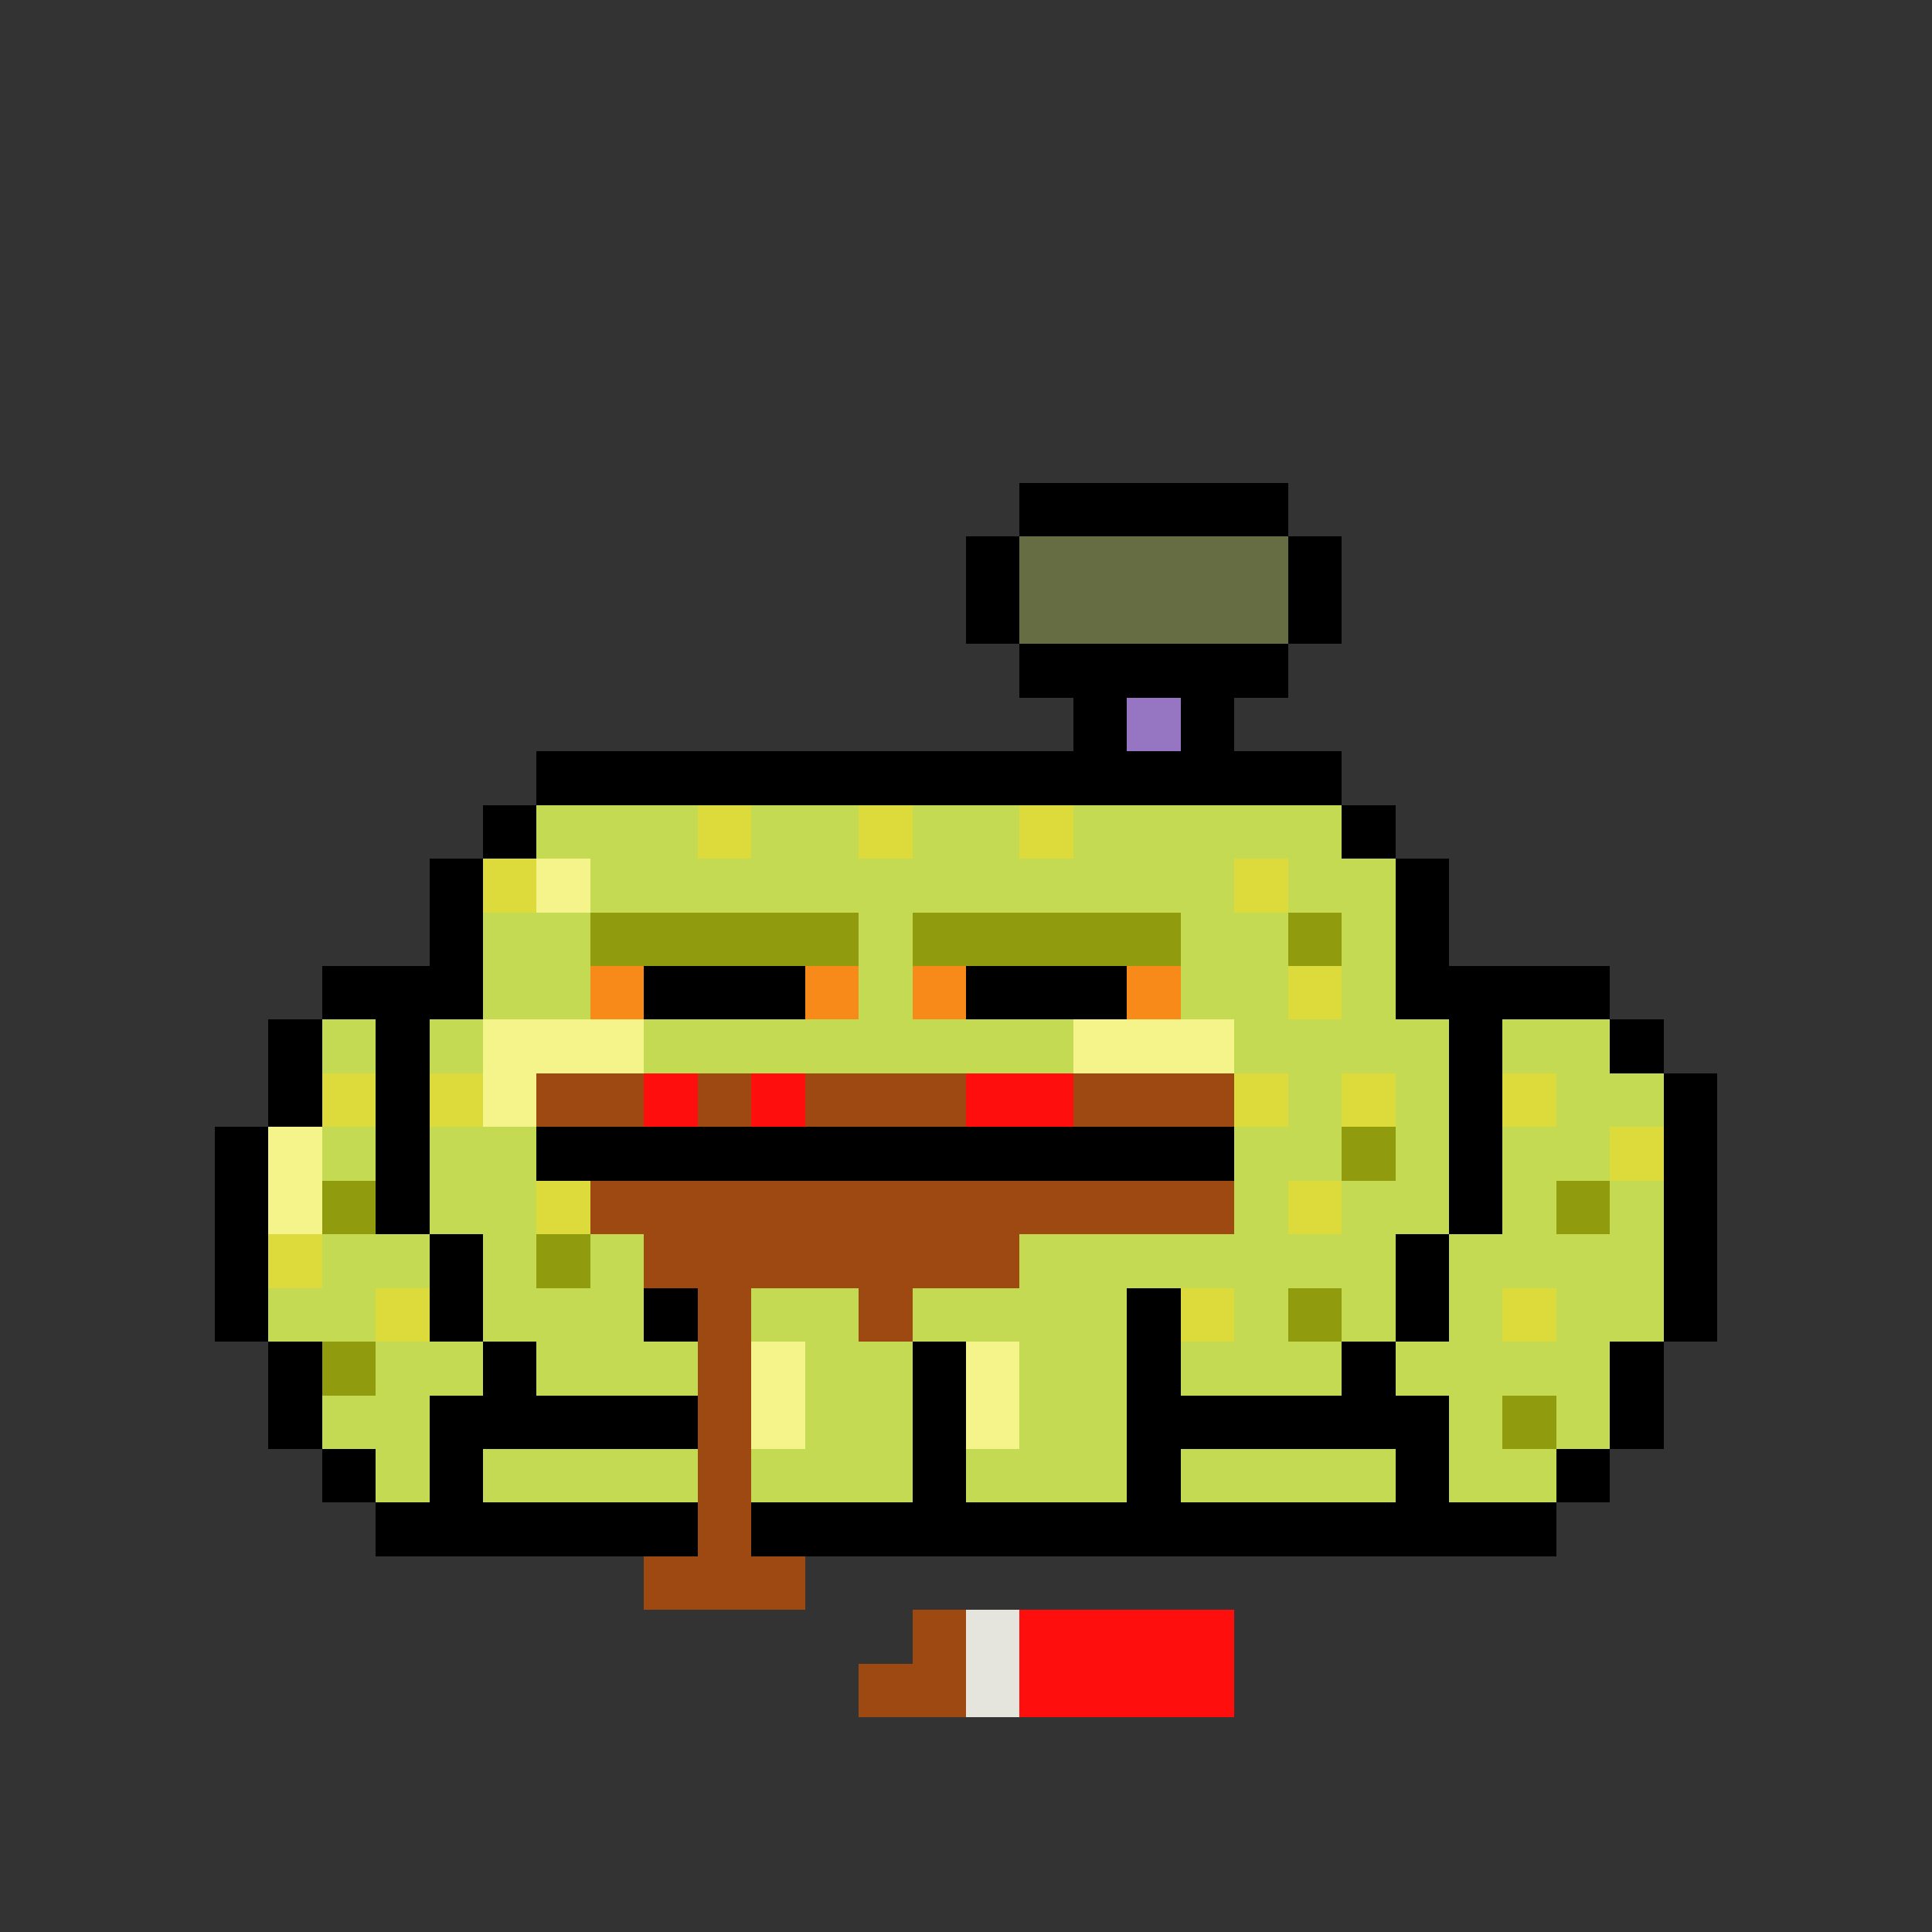 <svg xmlns="http://www.w3.org/2000/svg" shape-rendering="crispEdges" version="1.1" viewBox="0 0 36 36" width="360" height="360"><rect x="0" y="0" width="36" height="36" fill="#333333" stroke="none"/><rect fill="#000000ff" x="19" y="9" height="1" width="5"/><rect fill="#000000ff" x="18" y="10" height="1" width="1"/><rect fill="#666d42ff" x="19" y="10" height="1" width="5"/><rect fill="#000000ff" x="24" y="10" height="1" width="1"/><rect fill="#000000ff" x="18" y="11" height="1" width="1"/><rect fill="#666d42ff" x="19" y="11" height="1" width="5"/><rect fill="#000000ff" x="24" y="11" height="1" width="1"/><rect fill="#000000ff" x="19" y="12" height="1" width="5"/><rect fill="#000000ff" x="20" y="13" height="1" width="1"/><rect fill="#9675c2ff" x="21" y="13" height="1" width="1"/><rect fill="#000000ff" x="22" y="13" height="1" width="1"/><rect fill="#000000ff" x="10" y="14" height="1" width="15"/><rect fill="#000000ff" x="9" y="15" height="1" width="1"/><rect fill="#c4da53ff" x="10" y="15" height="1" width="3"/><rect fill="#dddb3bff" x="13" y="15" height="1" width="1"/><rect fill="#c4da53ff" x="14" y="15" height="1" width="2"/><rect fill="#dddb3bff" x="16" y="15" height="1" width="1"/><rect fill="#c4da53ff" x="17" y="15" height="1" width="2"/><rect fill="#dddb3bff" x="19" y="15" height="1" width="1"/><rect fill="#c4da53ff" x="20" y="15" height="1" width="5"/><rect fill="#000000ff" x="25" y="15" height="1" width="1"/><rect fill="#000000ff" x="8" y="16" height="1" width="1"/><rect fill="#dddb3bff" x="9" y="16" height="1" width="1"/><rect fill="#f5f48bff" x="10" y="16" height="1" width="1"/><rect fill="#c4da53ff" x="11" y="16" height="1" width="12"/><rect fill="#dddb3bff" x="23" y="16" height="1" width="1"/><rect fill="#c4da53ff" x="24" y="16" height="1" width="2"/><rect fill="#000000ff" x="26" y="16" height="1" width="1"/><rect fill="#000000ff" x="8" y="17" height="1" width="1"/><rect fill="#c4da53ff" x="9" y="17" height="1" width="2"/><rect fill="#909b0eff" x="11" y="17" height="1" width="5"/><rect fill="#c4da53ff" x="16" y="17" height="1" width="1"/><rect fill="#909b0eff" x="17" y="17" height="1" width="5"/><rect fill="#c4da53ff" x="22" y="17" height="1" width="2"/><rect fill="#909b0eff" x="24" y="17" height="1" width="1"/><rect fill="#c4da53ff" x="25" y="17" height="1" width="1"/><rect fill="#000000ff" x="26" y="17" height="1" width="1"/><rect fill="#000000ff" x="6" y="18" height="1" width="3"/><rect fill="#c4da53ff" x="9" y="18" height="1" width="2"/><rect fill="#f78a18ff" x="11" y="18" height="1" width="1"/><rect fill="#000000ff" x="12" y="18" height="1" width="3"/><rect fill="#f78a18ff" x="15" y="18" height="1" width="1"/><rect fill="#c4da53ff" x="16" y="18" height="1" width="1"/><rect fill="#f78a18ff" x="17" y="18" height="1" width="1"/><rect fill="#000000ff" x="18" y="18" height="1" width="3"/><rect fill="#f78a18ff" x="21" y="18" height="1" width="1"/><rect fill="#c4da53ff" x="22" y="18" height="1" width="2"/><rect fill="#dddb3bff" x="24" y="18" height="1" width="1"/><rect fill="#c4da53ff" x="25" y="18" height="1" width="1"/><rect fill="#000000ff" x="26" y="18" height="1" width="4"/><rect fill="#000000ff" x="5" y="19" height="1" width="1"/><rect fill="#c4da53ff" x="6" y="19" height="1" width="1"/><rect fill="#000000ff" x="7" y="19" height="1" width="1"/><rect fill="#c4da53ff" x="8" y="19" height="1" width="1"/><rect fill="#f5f48bff" x="9" y="19" height="1" width="3"/><rect fill="#c4da53ff" x="12" y="19" height="1" width="8"/><rect fill="#f5f48bff" x="20" y="19" height="1" width="3"/><rect fill="#c4da53ff" x="23" y="19" height="1" width="4"/><rect fill="#000000ff" x="27" y="19" height="1" width="1"/><rect fill="#c4da53ff" x="28" y="19" height="1" width="2"/><rect fill="#000000ff" x="30" y="19" height="1" width="1"/><rect fill="#000000ff" x="5" y="20" height="1" width="1"/><rect fill="#dddb3bff" x="6" y="20" height="1" width="1"/><rect fill="#000000ff" x="7" y="20" height="1" width="1"/><rect fill="#dddb3bff" x="8" y="20" height="1" width="1"/><rect fill="#f5f48bff" x="9" y="20" height="1" width="1"/><rect fill="#9d4911ff" x="10" y="20" height="1" width="2"/><rect fill="#ff0e0eff" x="12" y="20" height="1" width="1"/><rect fill="#9d4911ff" x="13" y="20" height="1" width="1"/><rect fill="#ff0e0eff" x="14" y="20" height="1" width="1"/><rect fill="#9d4911ff" x="15" y="20" height="1" width="3"/><rect fill="#ff0e0eff" x="18" y="20" height="1" width="2"/><rect fill="#9d4911ff" x="20" y="20" height="1" width="3"/><rect fill="#dddb3bff" x="23" y="20" height="1" width="1"/><rect fill="#c4da53ff" x="24" y="20" height="1" width="1"/><rect fill="#dddb3bff" x="25" y="20" height="1" width="1"/><rect fill="#c4da53ff" x="26" y="20" height="1" width="1"/><rect fill="#000000ff" x="27" y="20" height="1" width="1"/><rect fill="#dddb3bff" x="28" y="20" height="1" width="1"/><rect fill="#c4da53ff" x="29" y="20" height="1" width="2"/><rect fill="#000000ff" x="31" y="20" height="1" width="1"/><rect fill="#000000ff" x="4" y="21" height="1" width="1"/><rect fill="#f5f48bff" x="5" y="21" height="1" width="1"/><rect fill="#c4da53ff" x="6" y="21" height="1" width="1"/><rect fill="#000000ff" x="7" y="21" height="1" width="1"/><rect fill="#c4da53ff" x="8" y="21" height="1" width="2"/><rect fill="#000000ff" x="10" y="21" height="1" width="13"/><rect fill="#c4da53ff" x="23" y="21" height="1" width="2"/><rect fill="#909b0eff" x="25" y="21" height="1" width="1"/><rect fill="#c4da53ff" x="26" y="21" height="1" width="1"/><rect fill="#000000ff" x="27" y="21" height="1" width="1"/><rect fill="#c4da53ff" x="28" y="21" height="1" width="2"/><rect fill="#dddb3bff" x="30" y="21" height="1" width="1"/><rect fill="#000000ff" x="31" y="21" height="1" width="1"/><rect fill="#000000ff" x="4" y="22" height="1" width="1"/><rect fill="#f5f48bff" x="5" y="22" height="1" width="1"/><rect fill="#909b0eff" x="6" y="22" height="1" width="1"/><rect fill="#000000ff" x="7" y="22" height="1" width="1"/><rect fill="#c4da53ff" x="8" y="22" height="1" width="2"/><rect fill="#dddb3bff" x="10" y="22" height="1" width="1"/><rect fill="#9d4911ff" x="11" y="22" height="1" width="12"/><rect fill="#c4da53ff" x="23" y="22" height="1" width="1"/><rect fill="#dddb3bff" x="24" y="22" height="1" width="1"/><rect fill="#c4da53ff" x="25" y="22" height="1" width="2"/><rect fill="#000000ff" x="27" y="22" height="1" width="1"/><rect fill="#c4da53ff" x="28" y="22" height="1" width="1"/><rect fill="#909b0eff" x="29" y="22" height="1" width="1"/><rect fill="#c4da53ff" x="30" y="22" height="1" width="1"/><rect fill="#000000ff" x="31" y="22" height="1" width="1"/><rect fill="#000000ff" x="4" y="23" height="1" width="1"/><rect fill="#dddb3bff" x="5" y="23" height="1" width="1"/><rect fill="#c4da53ff" x="6" y="23" height="1" width="2"/><rect fill="#000000ff" x="8" y="23" height="1" width="1"/><rect fill="#c4da53ff" x="9" y="23" height="1" width="1"/><rect fill="#909b0eff" x="10" y="23" height="1" width="1"/><rect fill="#c4da53ff" x="11" y="23" height="1" width="1"/><rect fill="#9d4911ff" x="12" y="23" height="1" width="7"/><rect fill="#c4da53ff" x="19" y="23" height="1" width="7"/><rect fill="#000000ff" x="26" y="23" height="1" width="1"/><rect fill="#c4da53ff" x="27" y="23" height="1" width="4"/><rect fill="#000000ff" x="31" y="23" height="1" width="1"/><rect fill="#000000ff" x="4" y="24" height="1" width="1"/><rect fill="#c4da53ff" x="5" y="24" height="1" width="2"/><rect fill="#dddb3bff" x="7" y="24" height="1" width="1"/><rect fill="#000000ff" x="8" y="24" height="1" width="1"/><rect fill="#c4da53ff" x="9" y="24" height="1" width="3"/><rect fill="#000000ff" x="12" y="24" height="1" width="1"/><rect fill="#9d4911ff" x="13" y="24" height="1" width="1"/><rect fill="#c4da53ff" x="14" y="24" height="1" width="2"/><rect fill="#9d4911ff" x="16" y="24" height="1" width="1"/><rect fill="#c4da53ff" x="17" y="24" height="1" width="4"/><rect fill="#000000ff" x="21" y="24" height="1" width="1"/><rect fill="#dddb3bff" x="22" y="24" height="1" width="1"/><rect fill="#c4da53ff" x="23" y="24" height="1" width="1"/><rect fill="#909b0eff" x="24" y="24" height="1" width="1"/><rect fill="#c4da53ff" x="25" y="24" height="1" width="1"/><rect fill="#000000ff" x="26" y="24" height="1" width="1"/><rect fill="#c4da53ff" x="27" y="24" height="1" width="1"/><rect fill="#dddb3bff" x="28" y="24" height="1" width="1"/><rect fill="#c4da53ff" x="29" y="24" height="1" width="2"/><rect fill="#000000ff" x="31" y="24" height="1" width="1"/><rect fill="#000000ff" x="5" y="25" height="1" width="1"/><rect fill="#909b0eff" x="6" y="25" height="1" width="1"/><rect fill="#c4da53ff" x="7" y="25" height="1" width="2"/><rect fill="#000000ff" x="9" y="25" height="1" width="1"/><rect fill="#c4da53ff" x="10" y="25" height="1" width="3"/><rect fill="#9d4911ff" x="13" y="25" height="1" width="1"/><rect fill="#f5f48bff" x="14" y="25" height="1" width="1"/><rect fill="#c4da53ff" x="15" y="25" height="1" width="2"/><rect fill="#000000ff" x="17" y="25" height="1" width="1"/><rect fill="#f5f48bff" x="18" y="25" height="1" width="1"/><rect fill="#c4da53ff" x="19" y="25" height="1" width="2"/><rect fill="#000000ff" x="21" y="25" height="1" width="1"/><rect fill="#c4da53ff" x="22" y="25" height="1" width="3"/><rect fill="#000000ff" x="25" y="25" height="1" width="1"/><rect fill="#c4da53ff" x="26" y="25" height="1" width="4"/><rect fill="#000000ff" x="30" y="25" height="1" width="1"/><rect fill="#000000ff" x="5" y="26" height="1" width="1"/><rect fill="#c4da53ff" x="6" y="26" height="1" width="2"/><rect fill="#000000ff" x="8" y="26" height="1" width="5"/><rect fill="#9d4911ff" x="13" y="26" height="1" width="1"/><rect fill="#f5f48bff" x="14" y="26" height="1" width="1"/><rect fill="#c4da53ff" x="15" y="26" height="1" width="2"/><rect fill="#000000ff" x="17" y="26" height="1" width="1"/><rect fill="#f5f48bff" x="18" y="26" height="1" width="1"/><rect fill="#c4da53ff" x="19" y="26" height="1" width="2"/><rect fill="#000000ff" x="21" y="26" height="1" width="6"/><rect fill="#c4da53ff" x="27" y="26" height="1" width="1"/><rect fill="#909b0eff" x="28" y="26" height="1" width="1"/><rect fill="#c4da53ff" x="29" y="26" height="1" width="1"/><rect fill="#000000ff" x="30" y="26" height="1" width="1"/><rect fill="#000000ff" x="6" y="27" height="1" width="1"/><rect fill="#c4da53ff" x="7" y="27" height="1" width="1"/><rect fill="#000000ff" x="8" y="27" height="1" width="1"/><rect fill="#c4da53ff" x="9" y="27" height="1" width="4"/><rect fill="#9d4911ff" x="13" y="27" height="1" width="1"/><rect fill="#c4da53ff" x="14" y="27" height="1" width="3"/><rect fill="#000000ff" x="17" y="27" height="1" width="1"/><rect fill="#c4da53ff" x="18" y="27" height="1" width="3"/><rect fill="#000000ff" x="21" y="27" height="1" width="1"/><rect fill="#c4da53ff" x="22" y="27" height="1" width="4"/><rect fill="#000000ff" x="26" y="27" height="1" width="1"/><rect fill="#c4da53ff" x="27" y="27" height="1" width="2"/><rect fill="#000000ff" x="29" y="27" height="1" width="1"/><rect fill="#000000ff" x="7" y="28" height="1" width="6"/><rect fill="#9d4911ff" x="13" y="28" height="1" width="1"/><rect fill="#000000ff" x="14" y="28" height="1" width="15"/><rect fill="#9d4911ff" x="12" y="29" height="1" width="3"/><rect fill="#9d4911ff" x="17" y="30" height="1" width="1"/><rect fill="#e5e5deff" x="18" y="30" height="1" width="1"/><rect fill="#ff0e0eff" x="19" y="30" height="1" width="4"/><rect fill="#9d4911ff" x="16" y="31" height="1" width="2"/><rect fill="#e5e5deff" x="18" y="31" height="1" width="1"/><rect fill="#ff0e0eff" x="19" y="31" height="1" width="4"/></svg>